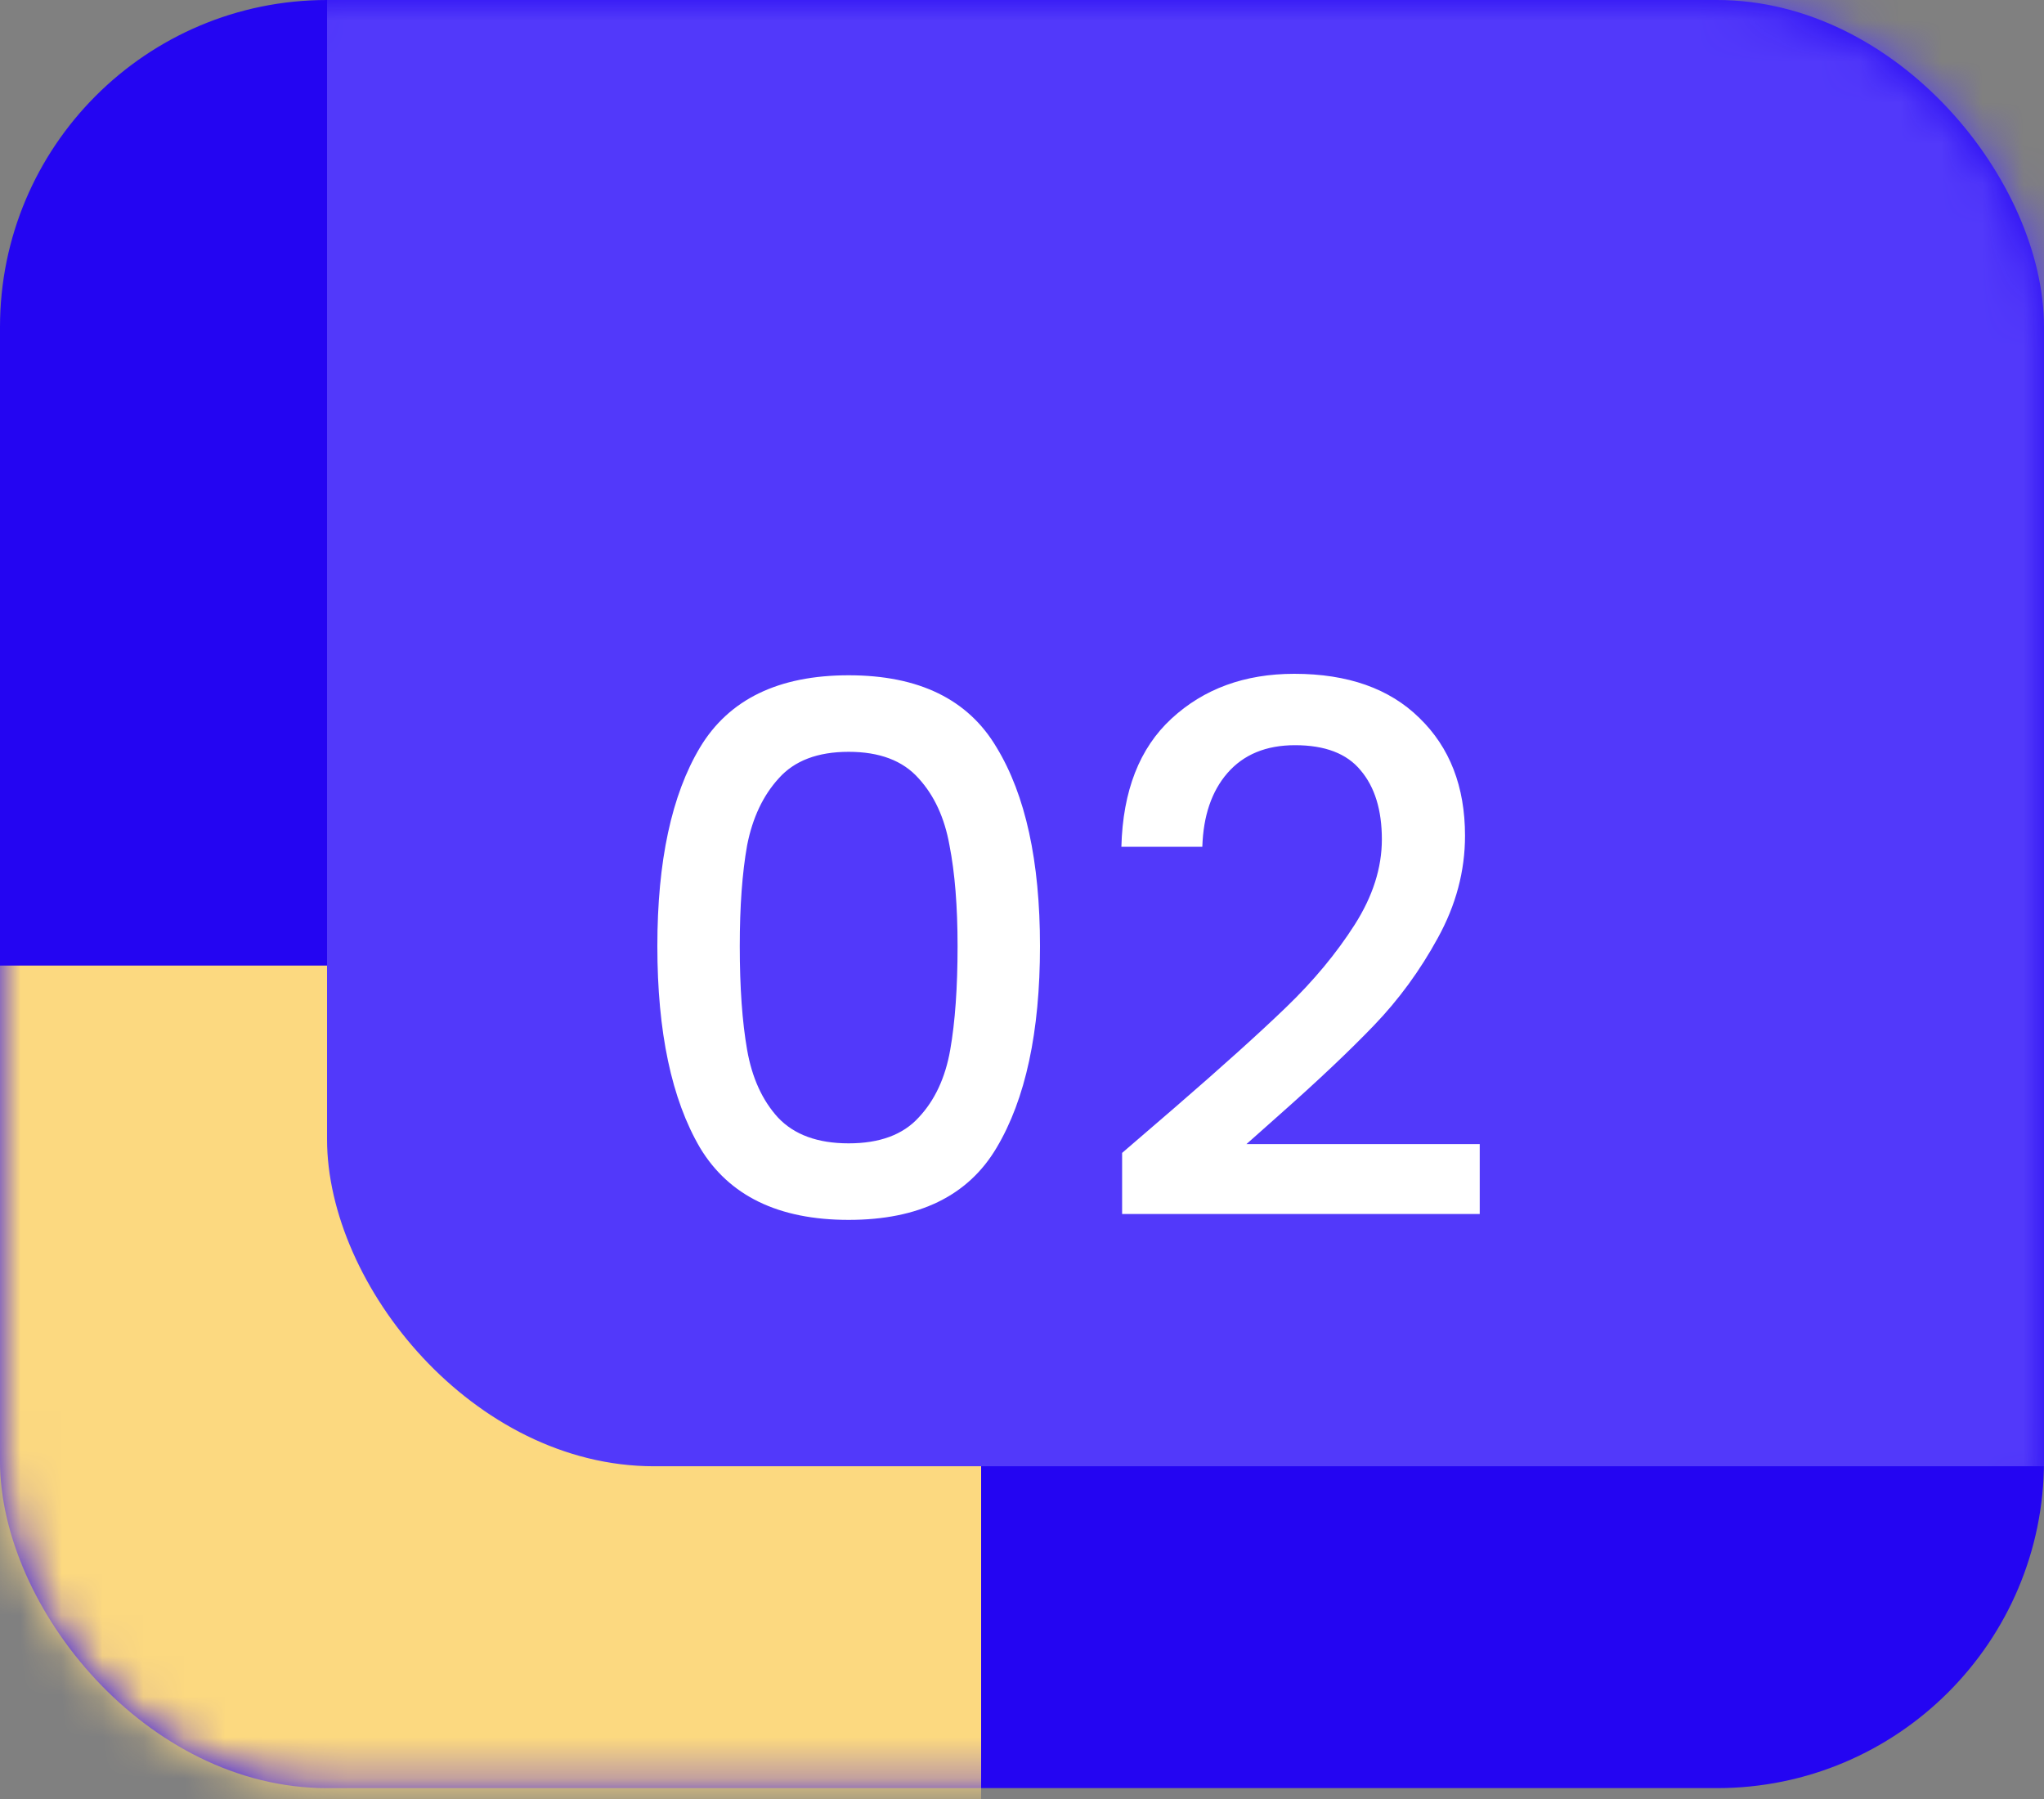 <svg width="50" height="44" viewBox="0 0 50 44" fill="none" xmlns="http://www.w3.org/2000/svg">
<rect x="0" y="0" width="50" height="44" fill="#808080" stroke="none"/>
<rect width="50" height="43.734" rx="8" fill="#2405F2"/>
<mask id="mask0_7_97" style="mask-type:alpha" maskUnits="userSpaceOnUse" x="0" y="0" width="50" height="44">
<rect width="50" height="43.734" rx="8" fill="#5C5E84"/>
</mask>
<g mask="url(#mask0_7_97)">
<rect x="-26" y="23.616" width="50" height="43.734" rx="8" fill="#FCD980"/>
<rect x="8" y="-7.872" width="50" height="43.734" rx="8" fill="#5239FA"/>
</g>
<path d="M16.08 23.14C16.08 21.064 16.428 19.444 17.124 18.28C17.832 17.104 19.044 16.516 20.76 16.516C22.476 16.516 23.682 17.104 24.378 18.28C25.086 19.444 25.44 21.064 25.44 23.14C25.44 25.24 25.086 26.884 24.378 28.072C23.682 29.248 22.476 29.836 20.76 29.836C19.044 29.836 17.832 29.248 17.124 28.072C16.428 26.884 16.08 25.24 16.08 23.14ZM23.424 23.14C23.424 22.168 23.358 21.346 23.226 20.674C23.106 20.002 22.854 19.456 22.47 19.036C22.086 18.604 21.516 18.388 20.76 18.388C20.004 18.388 19.434 18.604 19.05 19.036C18.666 19.456 18.408 20.002 18.276 20.674C18.156 21.346 18.096 22.168 18.096 23.14C18.096 24.148 18.156 24.994 18.276 25.678C18.396 26.362 18.648 26.914 19.032 27.334C19.428 27.754 20.004 27.964 20.76 27.964C21.516 27.964 22.086 27.754 22.47 27.334C22.866 26.914 23.124 26.362 23.244 25.678C23.364 24.994 23.424 24.148 23.424 23.14ZM28.745 27.082C29.897 26.086 30.803 25.27 31.463 24.634C32.135 23.986 32.693 23.314 33.137 22.618C33.581 21.922 33.803 21.226 33.803 20.53C33.803 19.81 33.629 19.246 33.281 18.838C32.945 18.43 32.411 18.226 31.679 18.226C30.971 18.226 30.419 18.454 30.023 18.91C29.639 19.354 29.435 19.954 29.411 20.71H27.431C27.467 19.342 27.875 18.298 28.655 17.578C29.447 16.846 30.449 16.48 31.661 16.48C32.969 16.48 33.989 16.84 34.721 17.56C35.465 18.28 35.837 19.24 35.837 20.44C35.837 21.304 35.615 22.138 35.171 22.942C34.739 23.734 34.217 24.448 33.605 25.084C33.005 25.708 32.237 26.434 31.301 27.262L30.491 27.982H36.197V29.692H27.449V28.198L28.745 27.082Z" fill="white"/>
</svg>
